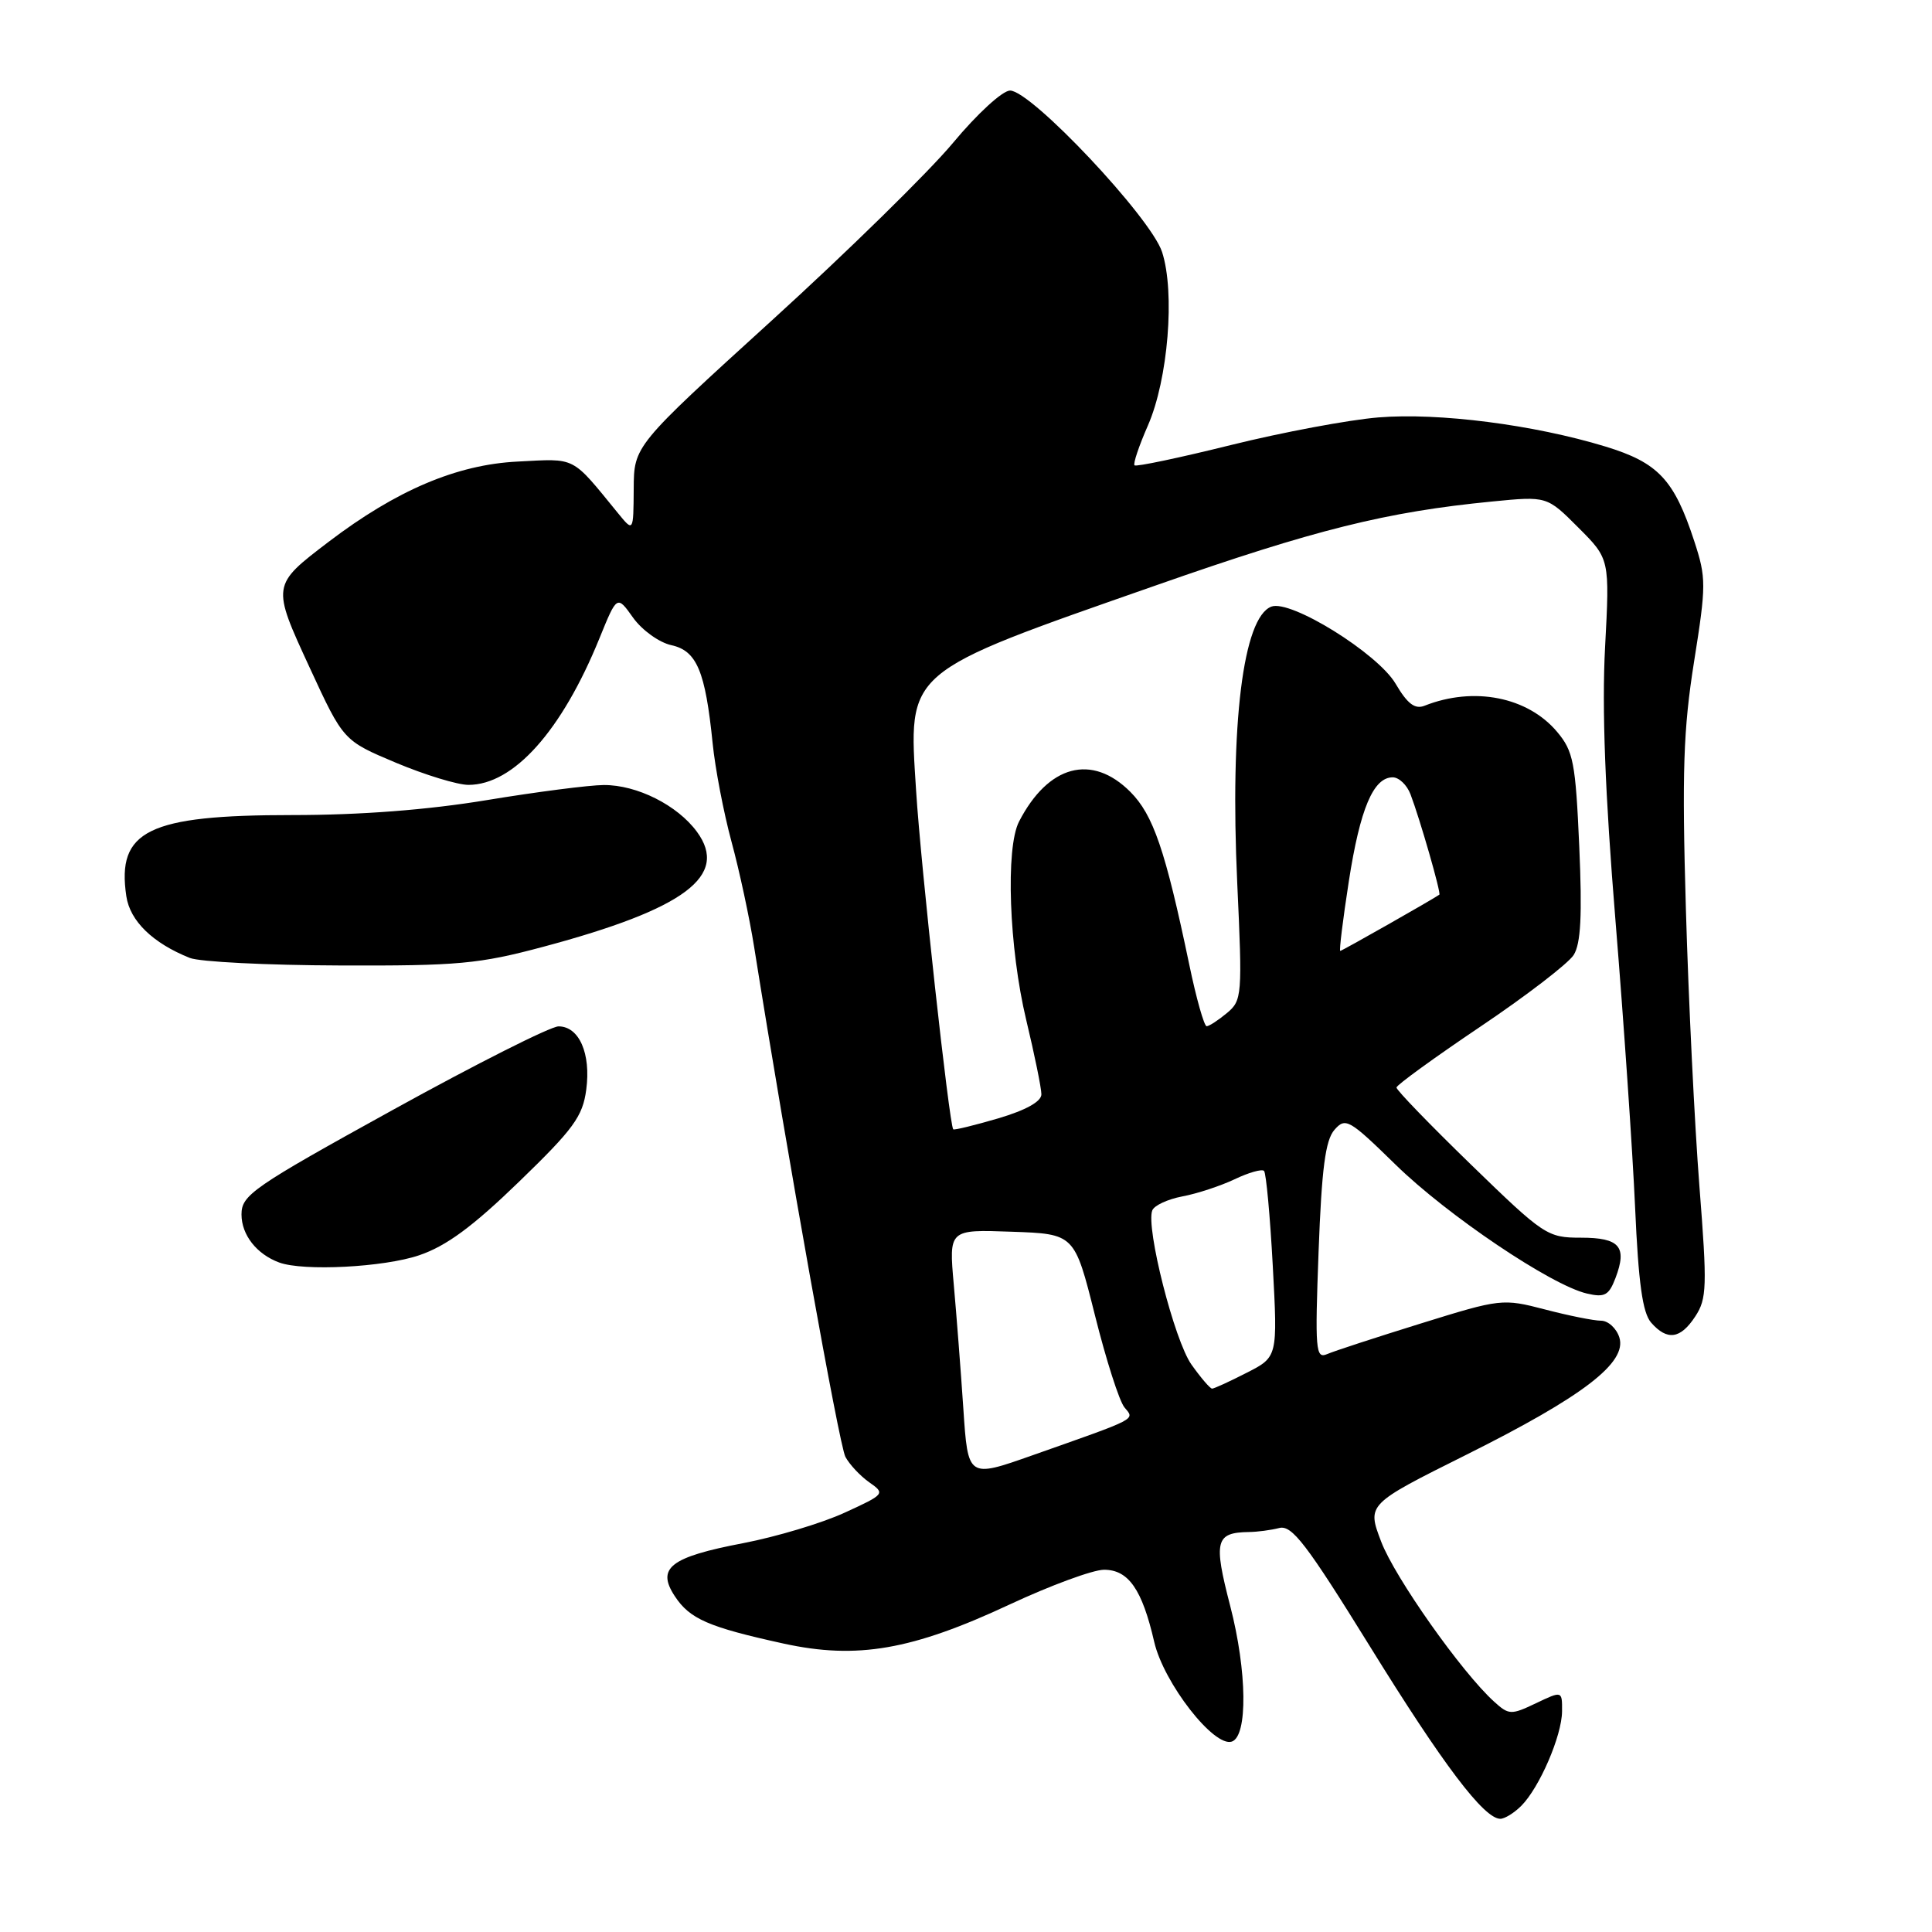 <?xml version="1.0" encoding="UTF-8" standalone="no"?>
<!DOCTYPE svg PUBLIC "-//W3C//DTD SVG 1.1//EN" "http://www.w3.org/Graphics/SVG/1.1/DTD/svg11.dtd" >
<svg xmlns="http://www.w3.org/2000/svg" xmlns:xlink="http://www.w3.org/1999/xlink" version="1.1" viewBox="0 0 256 256">
 <g >
 <path fill="currentColor"
d=" M 201.58 239.28 C 203.99 236.86 206.95 230.01 206.98 226.77 C 207.00 224.03 207.00 224.03 203.52 225.69 C 200.23 227.26 199.93 227.25 197.98 225.48 C 193.69 221.60 184.82 209.03 183.01 204.27 C 181.13 199.33 181.13 199.33 194.32 192.75 C 209.78 185.03 215.63 180.55 214.57 177.21 C 214.18 176.00 213.09 175.00 212.14 175.00 C 211.20 175.00 207.85 174.33 204.72 173.51 C 199.10 172.05 198.85 172.08 188.26 175.37 C 182.34 177.21 176.75 179.03 175.84 179.43 C 174.33 180.08 174.23 178.90 174.72 165.82 C 175.13 154.85 175.62 151.08 176.82 149.71 C 178.29 148.03 178.76 148.30 184.94 154.34 C 191.80 161.04 205.52 170.29 210.27 171.40 C 212.63 171.95 213.18 171.65 214.06 169.35 C 215.64 165.19 214.62 164.00 209.48 164.00 C 205.03 164.00 204.58 163.70 194.95 154.35 C 189.48 149.04 185.02 144.43 185.04 144.10 C 185.06 143.77 190.06 140.14 196.15 136.04 C 202.25 131.94 207.81 127.66 208.52 126.54 C 209.47 125.03 209.66 121.29 209.26 112.16 C 208.77 101.03 208.48 99.54 206.33 96.98 C 202.43 92.34 195.29 90.93 188.77 93.51 C 187.49 94.02 186.50 93.28 184.92 90.59 C 182.55 86.57 171.00 79.40 168.46 80.38 C 164.71 81.82 162.97 95.90 163.94 117.00 C 164.63 131.92 164.58 132.56 162.58 134.23 C 161.44 135.18 160.23 135.97 159.89 135.98 C 159.56 135.99 158.51 132.29 157.57 127.75 C 154.41 112.63 152.81 107.97 149.77 104.92 C 144.67 99.82 138.90 101.36 135.03 108.86 C 133.22 112.36 133.70 125.63 135.98 135.15 C 137.08 139.74 137.99 144.18 137.99 145.00 C 137.99 145.96 135.95 147.10 132.27 148.19 C 129.12 149.11 126.44 149.77 126.31 149.64 C 125.79 149.12 122.01 114.73 121.39 104.79 C 120.37 88.67 119.61 89.31 153.21 77.55 C 174.29 70.16 183.71 67.82 197.74 66.45 C 204.98 65.74 204.98 65.74 209.14 69.91 C 213.30 74.07 213.30 74.07 212.68 85.78 C 212.25 93.84 212.68 105.15 214.06 122.00 C 215.16 135.47 216.33 152.57 216.66 160.00 C 217.10 170.01 217.65 173.95 218.78 175.25 C 220.91 177.68 222.67 177.44 224.64 174.42 C 226.17 172.09 226.22 170.46 225.18 157.17 C 224.55 149.10 223.74 132.60 223.39 120.50 C 222.86 102.28 223.05 96.64 224.47 87.69 C 226.09 77.52 226.09 76.57 224.50 71.71 C 221.83 63.54 219.72 61.30 212.70 59.16 C 203.21 56.27 190.63 54.66 182.65 55.31 C 178.72 55.63 169.92 57.28 163.10 58.97 C 156.29 60.66 150.54 61.87 150.33 61.66 C 150.12 61.45 150.92 59.08 152.10 56.39 C 154.78 50.28 155.72 38.74 153.98 33.39 C 152.49 28.82 136.65 12.00 133.84 12.00 C 132.84 12.00 129.49 15.07 126.27 18.94 C 123.10 22.75 112.29 33.35 102.25 42.48 C 84.00 59.08 84.00 59.08 83.97 64.79 C 83.93 70.50 83.93 70.50 81.89 68.00 C 75.64 60.35 76.43 60.76 68.59 61.16 C 60.52 61.56 52.53 64.96 43.55 71.79 C 35.98 77.56 35.98 77.52 41.05 88.50 C 45.50 98.14 45.50 98.14 52.47 101.07 C 56.31 102.68 60.63 104.00 62.07 104.00 C 68.05 104.00 74.44 96.85 79.43 84.58 C 81.76 78.85 81.76 78.85 83.89 81.85 C 85.07 83.50 87.35 85.14 88.96 85.49 C 92.33 86.23 93.46 88.92 94.43 98.50 C 94.76 101.80 95.88 107.65 96.92 111.50 C 97.97 115.35 99.32 121.65 99.93 125.50 C 104.36 153.30 111.20 191.50 112.02 193.04 C 112.57 194.06 113.99 195.58 115.19 196.42 C 117.32 197.91 117.25 198.00 111.89 200.45 C 108.89 201.83 102.86 203.63 98.51 204.47 C 88.82 206.32 86.96 207.76 89.40 211.48 C 91.39 214.52 93.84 215.59 103.82 217.78 C 113.55 219.91 120.85 218.65 133.81 212.59 C 139.21 210.07 144.83 208.00 146.29 208.00 C 149.53 208.00 151.34 210.60 152.94 217.56 C 154.20 223.00 160.85 231.55 163.22 230.77 C 165.35 230.06 165.25 221.45 163.01 212.80 C 160.77 204.16 161.05 203.07 165.50 203.00 C 166.60 202.99 168.40 202.75 169.50 202.47 C 171.18 202.04 173.10 204.55 181.50 218.12 C 191.23 233.86 196.64 241.00 198.80 241.00 C 199.38 241.00 200.63 240.23 201.58 239.28 Z  M 55.54 166.33 C 59.14 165.11 62.64 162.53 68.78 156.58 C 75.99 149.61 77.21 147.94 77.68 144.39 C 78.32 139.60 76.74 136.00 74.01 136.00 C 72.96 136.00 63.08 140.98 52.05 147.07 C 33.46 157.33 32.00 158.35 32.00 160.92 C 32.00 163.63 34.01 166.19 37.00 167.29 C 40.21 168.47 50.88 167.92 55.54 166.33 Z  M 72.00 125.45 C 90.76 120.43 96.62 116.05 92.35 110.22 C 89.76 106.69 84.41 104.00 80.00 104.02 C 78.08 104.03 71.10 104.93 64.50 106.02 C 56.64 107.32 47.74 108.00 38.72 108.00 C 19.63 108.00 15.44 110.05 16.74 118.76 C 17.23 122.04 20.24 124.97 25.15 126.93 C 26.44 127.45 35.38 127.90 45.00 127.93 C 60.70 127.99 63.48 127.73 72.00 125.45 Z  M 127.65 186.68 C 127.31 181.63 126.74 174.22 126.38 170.21 C 125.73 162.91 125.73 162.91 134.05 163.21 C 142.38 163.50 142.38 163.50 145.08 174.26 C 146.56 180.18 148.32 185.69 149.00 186.49 C 150.37 188.15 150.97 187.84 136.76 192.85 C 128.26 195.85 128.26 195.85 127.65 186.68 Z  M 157.88 180.82 C 155.62 177.66 151.81 162.66 152.68 160.39 C 152.93 159.73 154.73 158.90 156.67 158.53 C 158.61 158.17 161.73 157.14 163.59 156.26 C 165.45 155.37 167.21 154.87 167.49 155.15 C 167.77 155.44 168.29 161.10 168.65 167.74 C 169.30 179.81 169.30 179.81 165.19 181.90 C 162.93 183.06 160.87 184.00 160.61 184.00 C 160.35 184.00 159.12 182.57 157.88 180.82 Z  M 178.73 116.75 C 180.22 107.15 181.98 103.00 184.54 103.00 C 185.37 103.00 186.43 104.01 186.90 105.25 C 188.15 108.53 190.98 118.37 190.72 118.55 C 189.71 119.25 177.82 126.00 177.59 126.00 C 177.43 126.00 177.94 121.84 178.73 116.75 Z "/>
</g>
</svg>
